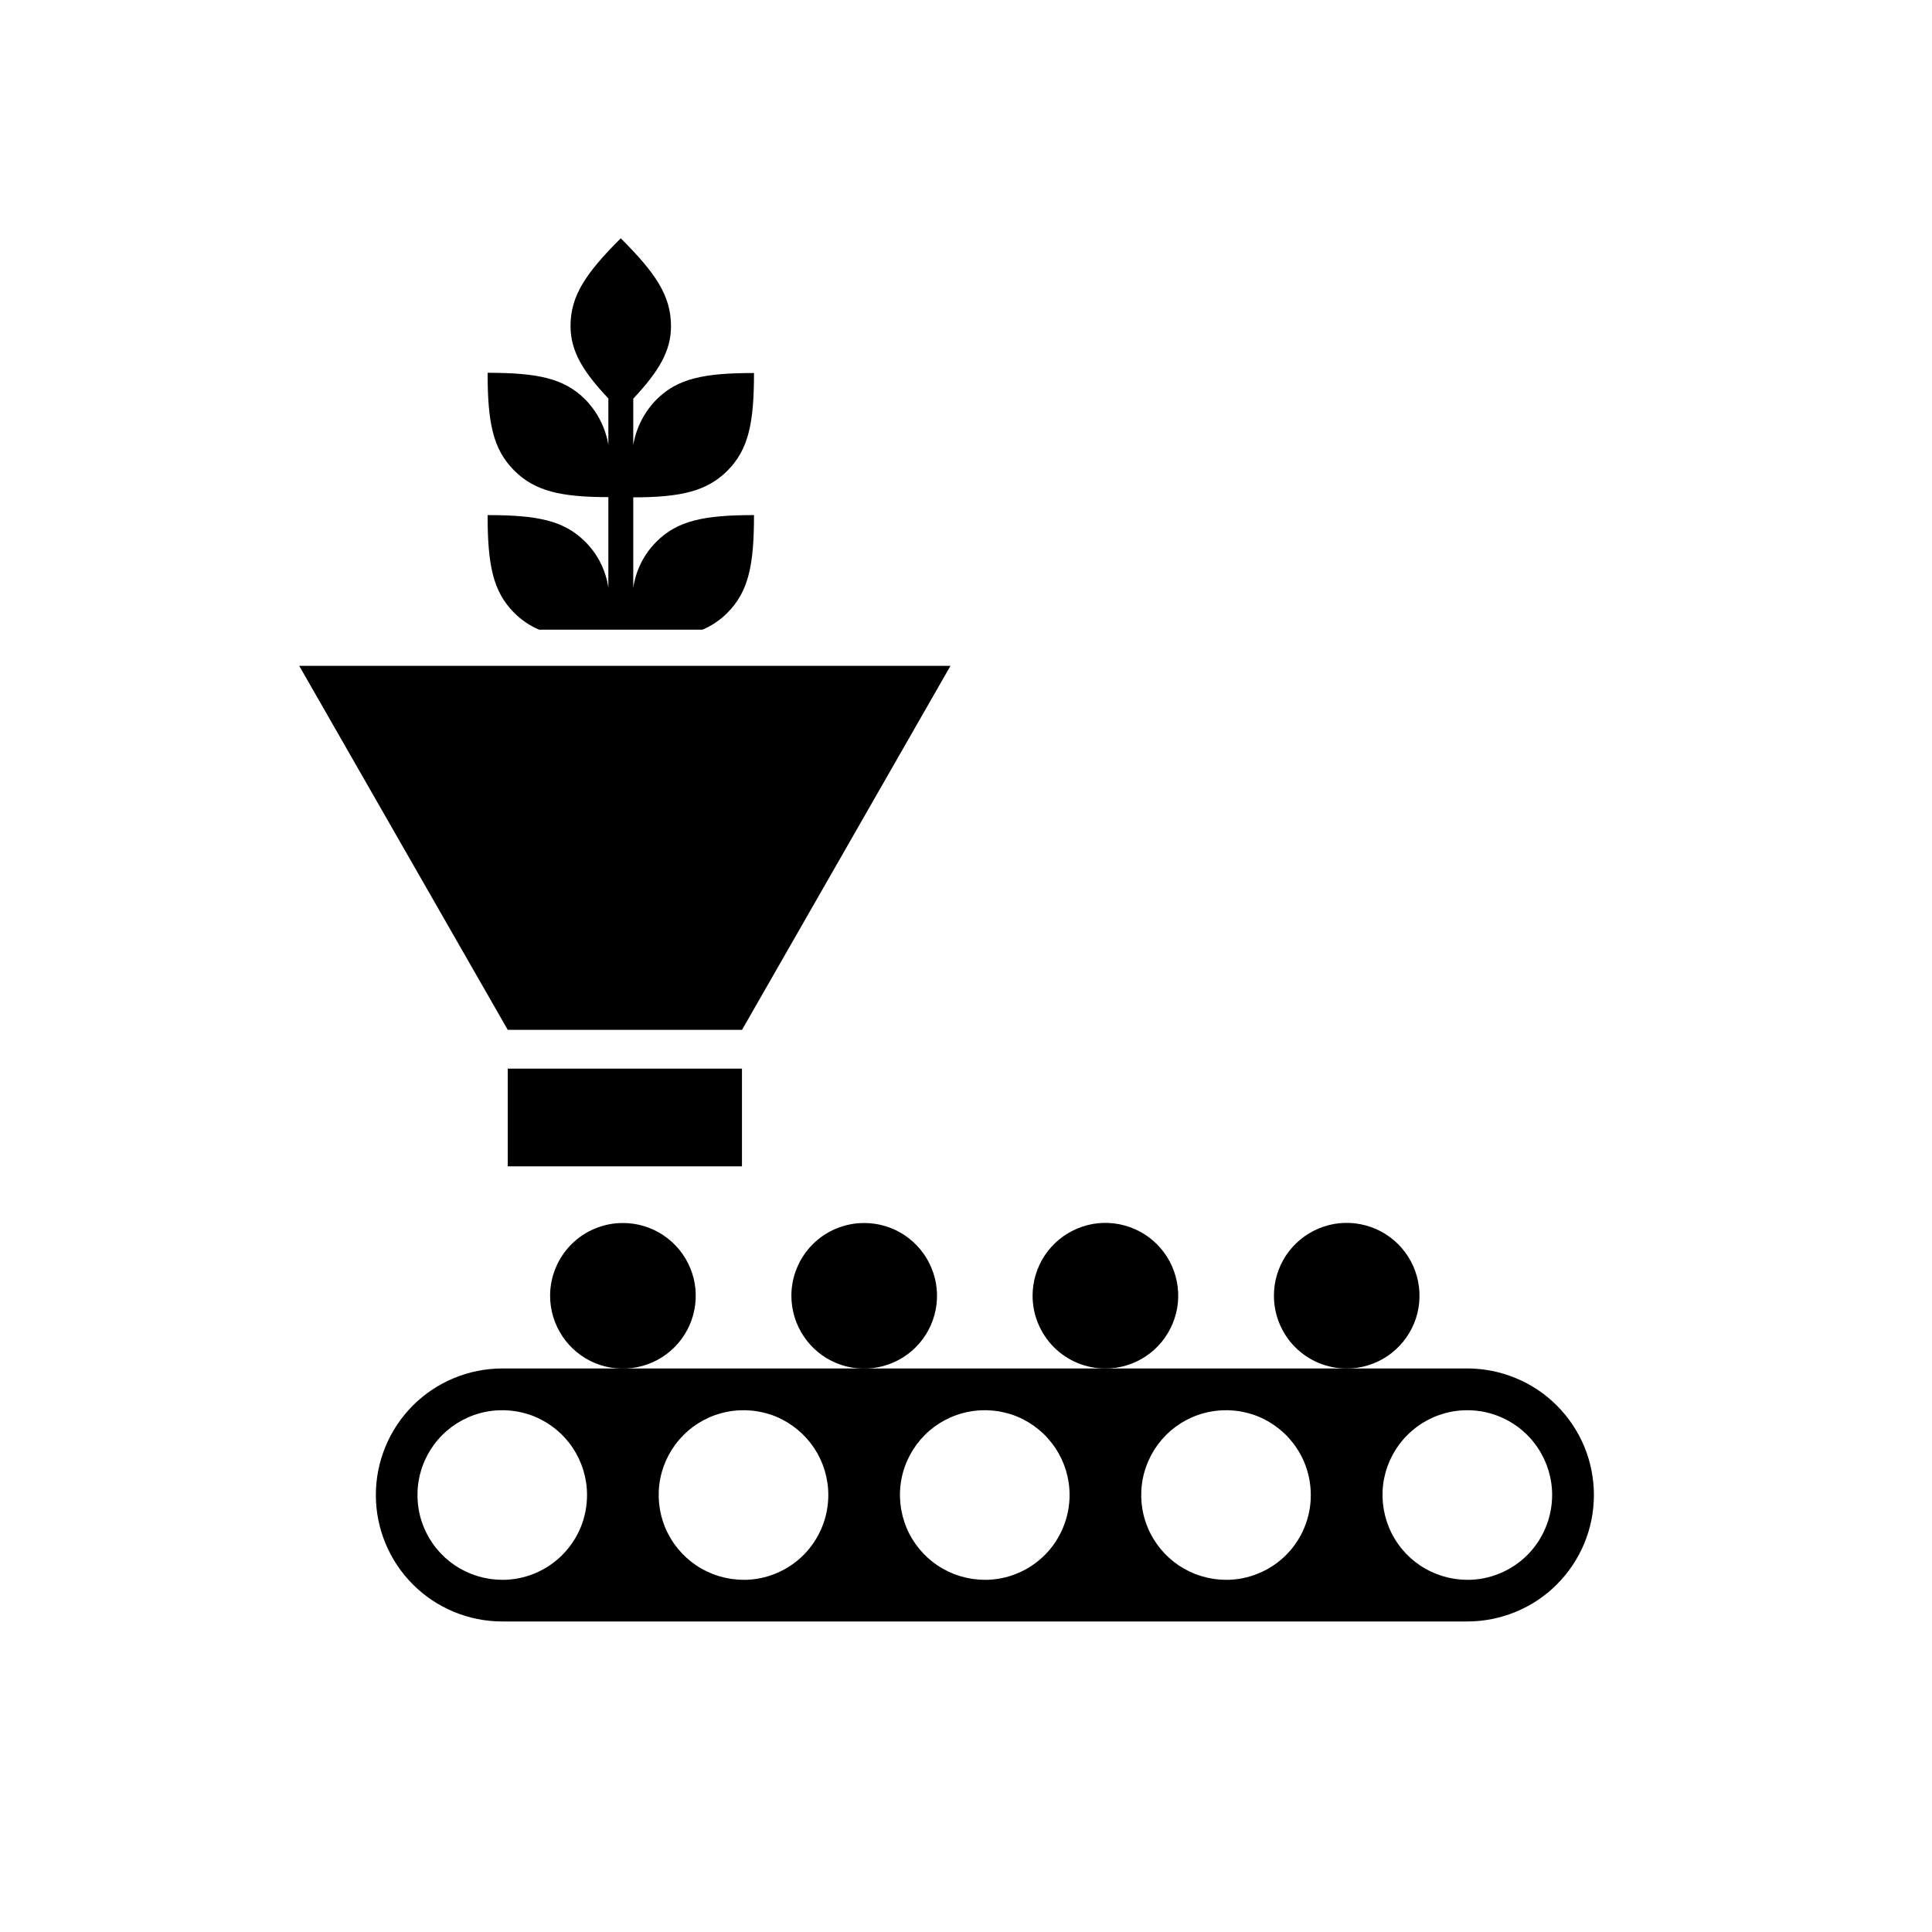 <svg width="26" height="26" viewBox="0 0 26 26" fill="none" xmlns="http://www.w3.org/2000/svg">
<path d="M7.876 7.291C7.59 7.004 7.231 6.932 6.562 6.932C6.562 7.602 6.634 7.961 6.92 8.247C7.016 8.344 7.13 8.421 7.255 8.474H9.453C9.579 8.421 9.693 8.344 9.789 8.247C10.075 7.96 10.147 7.602 10.147 6.932C9.478 6.932 9.118 7.004 8.833 7.291C8.665 7.459 8.556 7.677 8.522 7.912V6.693C9.167 6.693 9.514 6.609 9.789 6.335C10.075 6.048 10.147 5.689 10.147 5.02C9.478 5.02 9.118 5.091 8.833 5.379C8.669 5.546 8.561 5.759 8.522 5.989V5.365C8.865 4.999 9.03 4.726 9.03 4.39C9.03 3.984 8.828 3.68 8.354 3.207C7.881 3.678 7.678 3.982 7.678 4.387C7.678 4.725 7.844 4.999 8.187 5.362V5.986C8.148 5.756 8.04 5.543 7.876 5.376C7.59 5.089 7.231 5.017 6.562 5.017C6.562 5.687 6.634 6.046 6.92 6.332C7.195 6.607 7.542 6.69 8.187 6.69V7.909C8.153 7.675 8.044 7.458 7.876 7.291V7.291Z" fill="black"/>
<path d="M19.745 18.416H6.76C6.308 18.417 5.875 18.596 5.556 18.915C5.237 19.235 5.058 19.668 5.058 20.119V20.119C5.058 20.57 5.237 21.003 5.556 21.322C5.875 21.642 6.308 21.821 6.76 21.821H19.745C19.969 21.821 20.191 21.777 20.397 21.692C20.604 21.607 20.792 21.482 20.95 21.324C21.108 21.166 21.234 20.978 21.32 20.772C21.406 20.565 21.45 20.344 21.45 20.12V20.12C21.45 19.896 21.406 19.674 21.321 19.468C21.235 19.261 21.109 19.073 20.951 18.915C20.793 18.756 20.605 18.631 20.398 18.546C20.191 18.46 19.969 18.416 19.745 18.416V18.416ZM6.759 21.26C6.533 21.26 6.313 21.193 6.125 21.068C5.937 20.942 5.791 20.764 5.705 20.556C5.618 20.347 5.596 20.118 5.64 19.896C5.684 19.675 5.792 19.472 5.952 19.312C6.112 19.152 6.315 19.044 6.536 19C6.758 18.956 6.987 18.978 7.196 19.064C7.404 19.151 7.583 19.297 7.708 19.485C7.833 19.673 7.9 19.893 7.9 20.119C7.9 20.269 7.871 20.418 7.814 20.556C7.756 20.695 7.672 20.821 7.566 20.927C7.46 21.033 7.335 21.117 7.196 21.174C7.057 21.232 6.909 21.261 6.759 21.261V21.26ZM10.006 21.26C9.78 21.26 9.559 21.193 9.372 21.068C9.184 20.942 9.038 20.764 8.951 20.556C8.865 20.347 8.842 20.118 8.886 19.896C8.93 19.675 9.039 19.472 9.199 19.312C9.358 19.152 9.562 19.044 9.783 19C10.005 18.956 10.234 18.978 10.443 19.064C10.651 19.151 10.829 19.297 10.955 19.485C11.08 19.673 11.147 19.893 11.147 20.119C11.147 20.269 11.118 20.418 11.06 20.556C11.003 20.695 10.919 20.821 10.813 20.927C10.707 21.033 10.581 21.117 10.443 21.174C10.304 21.232 10.156 21.261 10.006 21.261V21.26ZM13.252 21.26C13.027 21.26 12.806 21.193 12.618 21.068C12.431 20.942 12.284 20.764 12.198 20.556C12.112 20.347 12.089 20.118 12.133 19.896C12.177 19.675 12.286 19.472 12.445 19.312C12.605 19.152 12.808 19.044 13.03 19C13.251 18.956 13.481 18.978 13.689 19.064C13.898 19.151 14.076 19.297 14.201 19.485C14.327 19.673 14.394 19.893 14.394 20.119C14.394 20.269 14.364 20.418 14.307 20.556C14.25 20.695 14.166 20.821 14.06 20.927C13.954 21.033 13.828 21.117 13.69 21.174C13.551 21.232 13.402 21.261 13.252 21.261V21.26ZM16.499 21.26C16.273 21.26 16.053 21.193 15.865 21.068C15.678 20.942 15.531 20.764 15.445 20.556C15.358 20.347 15.336 20.118 15.38 19.896C15.424 19.675 15.533 19.472 15.692 19.312C15.852 19.152 16.055 19.044 16.277 19C16.498 18.956 16.727 18.978 16.936 19.064C17.145 19.151 17.323 19.297 17.448 19.485C17.574 19.673 17.64 19.893 17.64 20.119C17.641 20.269 17.611 20.418 17.554 20.556C17.497 20.695 17.413 20.821 17.307 20.927C17.201 21.033 17.075 21.117 16.936 21.174C16.798 21.232 16.649 21.261 16.499 21.261V21.26ZM19.746 21.26C19.52 21.26 19.3 21.193 19.112 21.068C18.924 20.942 18.778 20.764 18.692 20.555C18.606 20.347 18.583 20.117 18.627 19.896C18.671 19.675 18.78 19.471 18.94 19.312C19.099 19.152 19.303 19.044 19.524 19C19.745 18.956 19.975 18.978 20.183 19.065C20.392 19.151 20.57 19.297 20.695 19.485C20.821 19.673 20.888 19.893 20.888 20.119C20.888 20.269 20.858 20.418 20.801 20.556C20.744 20.695 20.66 20.821 20.554 20.927C20.448 21.033 20.322 21.117 20.183 21.174C20.045 21.232 19.896 21.261 19.746 21.261V21.26Z" fill="black"/>
<path d="M9.985 14.381H6.833V15.696H9.985V14.381Z" fill="black"/>
<path d="M9.986 13.859L12.791 8.961H10.147H9.205H8.523H8.188H7.506H6.563H4.027L6.833 13.859H9.986Z" fill="black"/>
<path d="M7.403 17.438C7.403 17.632 7.461 17.822 7.569 17.983C7.676 18.144 7.829 18.27 8.008 18.344C8.187 18.418 8.384 18.437 8.575 18.399C8.765 18.361 8.939 18.268 9.076 18.131C9.213 17.994 9.307 17.819 9.344 17.629C9.382 17.439 9.363 17.242 9.288 17.063C9.214 16.884 9.088 16.731 8.927 16.623C8.766 16.516 8.576 16.458 8.383 16.459C8.254 16.458 8.127 16.484 8.008 16.533C7.889 16.582 7.781 16.654 7.69 16.745C7.599 16.836 7.527 16.944 7.478 17.063C7.428 17.182 7.403 17.31 7.403 17.438V17.438Z" fill="black"/>
<path d="M10.65 17.438C10.65 17.632 10.708 17.822 10.816 17.983C10.923 18.144 11.076 18.27 11.255 18.344C11.434 18.418 11.632 18.437 11.822 18.399C12.012 18.361 12.186 18.268 12.323 18.131C12.46 17.994 12.554 17.819 12.591 17.629C12.629 17.439 12.61 17.242 12.535 17.063C12.461 16.884 12.335 16.731 12.174 16.623C12.013 16.516 11.823 16.458 11.63 16.459C11.501 16.458 11.374 16.484 11.255 16.533C11.136 16.582 11.028 16.654 10.937 16.745C10.846 16.836 10.774 16.944 10.725 17.063C10.675 17.182 10.65 17.31 10.65 17.438V17.438Z" fill="black"/>
<path d="M14.876 18.417C15.07 18.417 15.259 18.36 15.42 18.252C15.582 18.144 15.707 17.991 15.781 17.812C15.856 17.633 15.875 17.436 15.837 17.246C15.8 17.056 15.706 16.881 15.569 16.744C15.432 16.607 15.258 16.514 15.067 16.476C14.877 16.438 14.68 16.457 14.501 16.532C14.322 16.606 14.169 16.732 14.061 16.893C13.954 17.054 13.896 17.244 13.896 17.437C13.896 17.697 14 17.946 14.183 18.13C14.367 18.314 14.616 18.417 14.876 18.417Z" fill="black"/>
<path d="M18.123 18.417C18.317 18.417 18.506 18.36 18.668 18.252C18.829 18.144 18.954 17.991 19.029 17.812C19.103 17.633 19.122 17.436 19.084 17.246C19.047 17.056 18.953 16.881 18.816 16.744C18.679 16.607 18.505 16.514 18.314 16.476C18.124 16.438 17.927 16.457 17.748 16.532C17.569 16.606 17.416 16.732 17.308 16.893C17.201 17.054 17.143 17.244 17.144 17.437C17.144 17.697 17.247 17.946 17.43 18.13C17.614 18.314 17.863 18.417 18.123 18.417Z" fill="black"/>
</svg>
